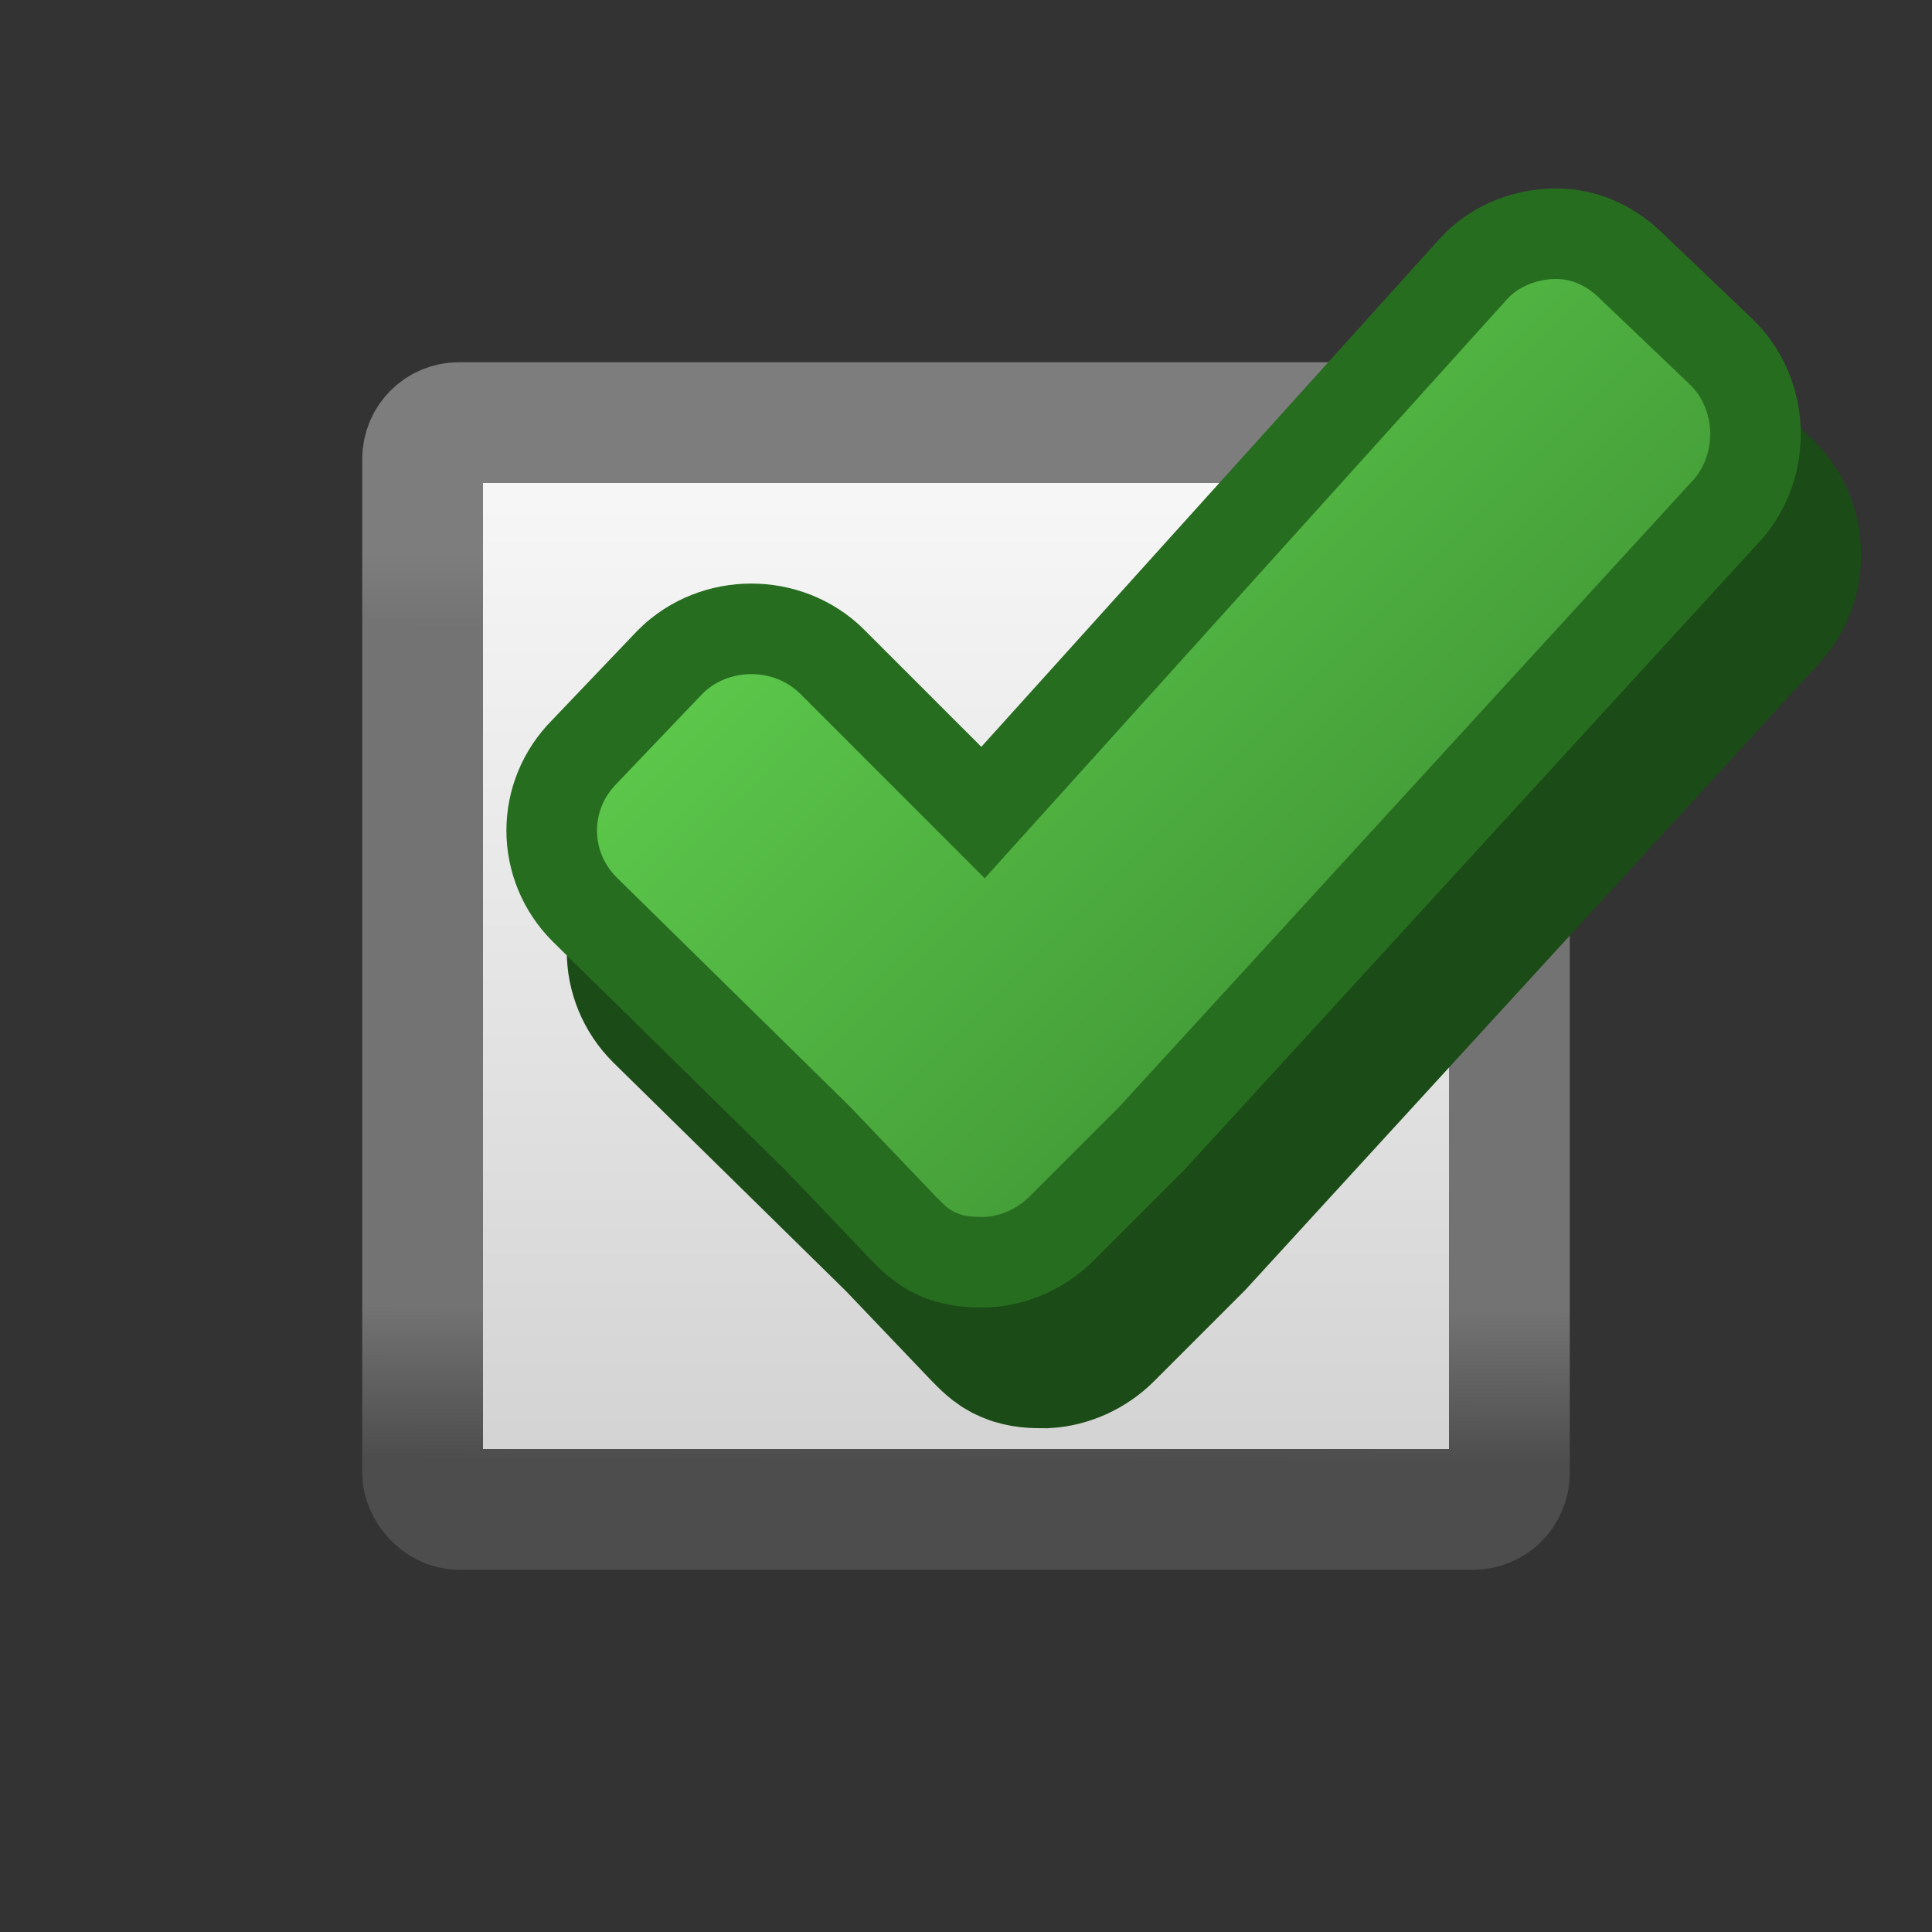 <?xml version="1.0" encoding="UTF-8" standalone="no"?>
<!-- Created with Inkscape (http://www.inkscape.org/) -->

<svg
   xmlns:dc="http://purl.org/dc/elements/1.1/"
   xmlns:cc="http://creativecommons.org/ns#"
   xmlns:rdf="http://www.w3.org/1999/02/22-rdf-syntax-ns#"
   xmlns:svg="http://www.w3.org/2000/svg"
   xmlns="http://www.w3.org/2000/svg"
   xmlns:xlink="http://www.w3.org/1999/xlink"
   version="1.1"
   width="32"
   height="32"
   id="svg6109">
  <rect width="100%" height="100%" fill="#333333" stroke="none"/>
  <defs
     id="defs6111">
    <linearGradient
       id="linearGradient4649">
      <stop
         id="stop4651"
         style="stop-color:#60cf4e;stop-opacity:1"
         offset="0" />
      <stop
         id="stop4653"
         style="stop-color:#3a8b30;stop-opacity:1"
         offset="1" />
    </linearGradient>
    <linearGradient
       id="linearGradient8240">
      <stop
         id="stop8242"
         style="stop-color:#f6f6f6;stop-opacity:1"
         offset="0" />
      <stop
         id="stop8244"
         style="stop-color:#d4d4d4;stop-opacity:1"
         offset="1" />
    </linearGradient>
    <linearGradient
       id="linearGradient7689">
      <stop
         id="stop7691"
         style="stop-color:#7d7d7d;stop-opacity:1"
         offset="0" />
      <stop
         id="stop7693"
         style="stop-color:#737373;stop-opacity:1"
         offset="0.083" />
      <stop
         id="stop7695"
         style="stop-color:#737373;stop-opacity:1"
         offset="0.83" />
      <stop
         id="stop7697"
         style="stop-color:#4d4d4d;stop-opacity:1"
         offset="1" />
    </linearGradient>
    <linearGradient
       x1="17"
       y1="26"
       x2="17"
       y2="38"
       id="linearGradient5919"
       xlink:href="#linearGradient8240"
       gradientUnits="userSpaceOnUse"
       gradientTransform="matrix(1.286,0,0,1.286,-4.571,-9.143)" />
    <linearGradient
       x1="8.117"
       y1="4.668"
       x2="8"
       y2="29.644"
       id="linearGradient5921"
       xlink:href="#linearGradient7689"
       gradientUnits="userSpaceOnUse"
       gradientTransform="matrix(0.6,0,0,0.6,6.4,22.4)" />
    <linearGradient
       x1="12"
       y1="24"
       x2="24"
       y2="36"
       id="linearGradient5923"
       xlink:href="#linearGradient4649"
       gradientUnits="userSpaceOnUse" />
  </defs>
  <g
     transform="translate(0,-16)"
     id="layer1">
    <g
       id="g5912">
      <rect
         width="18"
         height="18"
         rx="0.6"
         ry="0.6"
         x="7"
         y="23"
         id="rect3603"
         style="fill:url(#linearGradient5919);fill-opacity:1;fill-rule:nonzero;stroke:url(#linearGradient5921);stroke-width:2;stroke-miterlimit:4;stroke-opacity:1;stroke-dasharray:none" />
      <g
         id="g4667">
        <path
           d="m 26.77,22.621 c -0.284,1.32e-4 -0.605,0.109 -0.811,0.338 l -8.649,9.588 -3.055,-3.055 c -0.435,-0.435 -1.187,-0.435 -1.622,0 l -1.419,1.487 c -0.435,0.435 -0.435,1.12 0,1.554 l 3.866,3.798 1.419,1.487 c 0.109,0.109 0.204,0.216 0.338,0.27 0.147,0.068 0.315,0.068 0.473,0.068 0.264,-0.014 0.541,-0.136 0.743,-0.338 L 19.54,36.331 29,26 c 0.435,-0.435 0.435,-1.187 0,-1.622 L 27.513,22.959 C 27.296,22.742 27.054,22.621 26.77,22.621 z"
           id="path8248"
           style="fill:#1c4817;fill-opacity:1;fill-rule:nonzero;stroke:#1b4b16;stroke-width:3;stroke-miterlimit:4;stroke-opacity:1;stroke-dasharray:none" />
        <path
           d="m 25.77,20.621 c -0.284,1.32e-4 -0.605,0.109 -0.811,0.338 l -8.649,9.588 -3.055,-3.055 c -0.435,-0.435 -1.187,-0.435 -1.622,0 l -1.419,1.487 c -0.435,0.435 -0.435,1.12 0,1.554 l 3.866,3.798 1.419,1.487 c 0.109,0.109 0.204,0.216 0.338,0.27 0.147,0.068 0.315,0.068 0.473,0.068 0.264,-0.014 0.541,-0.136 0.743,-0.338 L 18.54,34.331 28,24 c 0.435,-0.435 0.435,-1.187 0,-1.622 L 26.513,20.959 C 26.296,20.742 26.054,20.621 25.77,20.621 z"
           id="rect4008"
           style="fill:#46b538;fill-opacity:1;fill-rule:nonzero;stroke:#276d20;stroke-width:3;stroke-miterlimit:4;stroke-opacity:1;stroke-dasharray:none" />
        <path
           d="m 25.77,20.621 c -0.284,1.32e-4 -0.605,0.109 -0.811,0.338 l -8.649,9.588 -3.055,-3.055 c -0.435,-0.435 -1.187,-0.435 -1.622,0 l -1.419,1.487 c -0.435,0.435 -0.435,1.12 0,1.554 l 3.866,3.798 1.419,1.487 c 0.109,0.109 0.204,0.216 0.338,0.27 0.147,0.068 0.315,0.068 0.473,0.068 0.264,-0.014 0.541,-0.136 0.743,-0.338 L 18.54,34.331 28,24 c 0.435,-0.435 0.435,-1.187 0,-1.622 L 26.513,20.959 C 26.296,20.742 26.054,20.621 25.77,20.621 z"
           id="path8238"
           style="fill:url(#linearGradient5923);fill-opacity:1;fill-rule:nonzero;stroke:none" />
      </g>
    </g>
  </g>
</svg>
